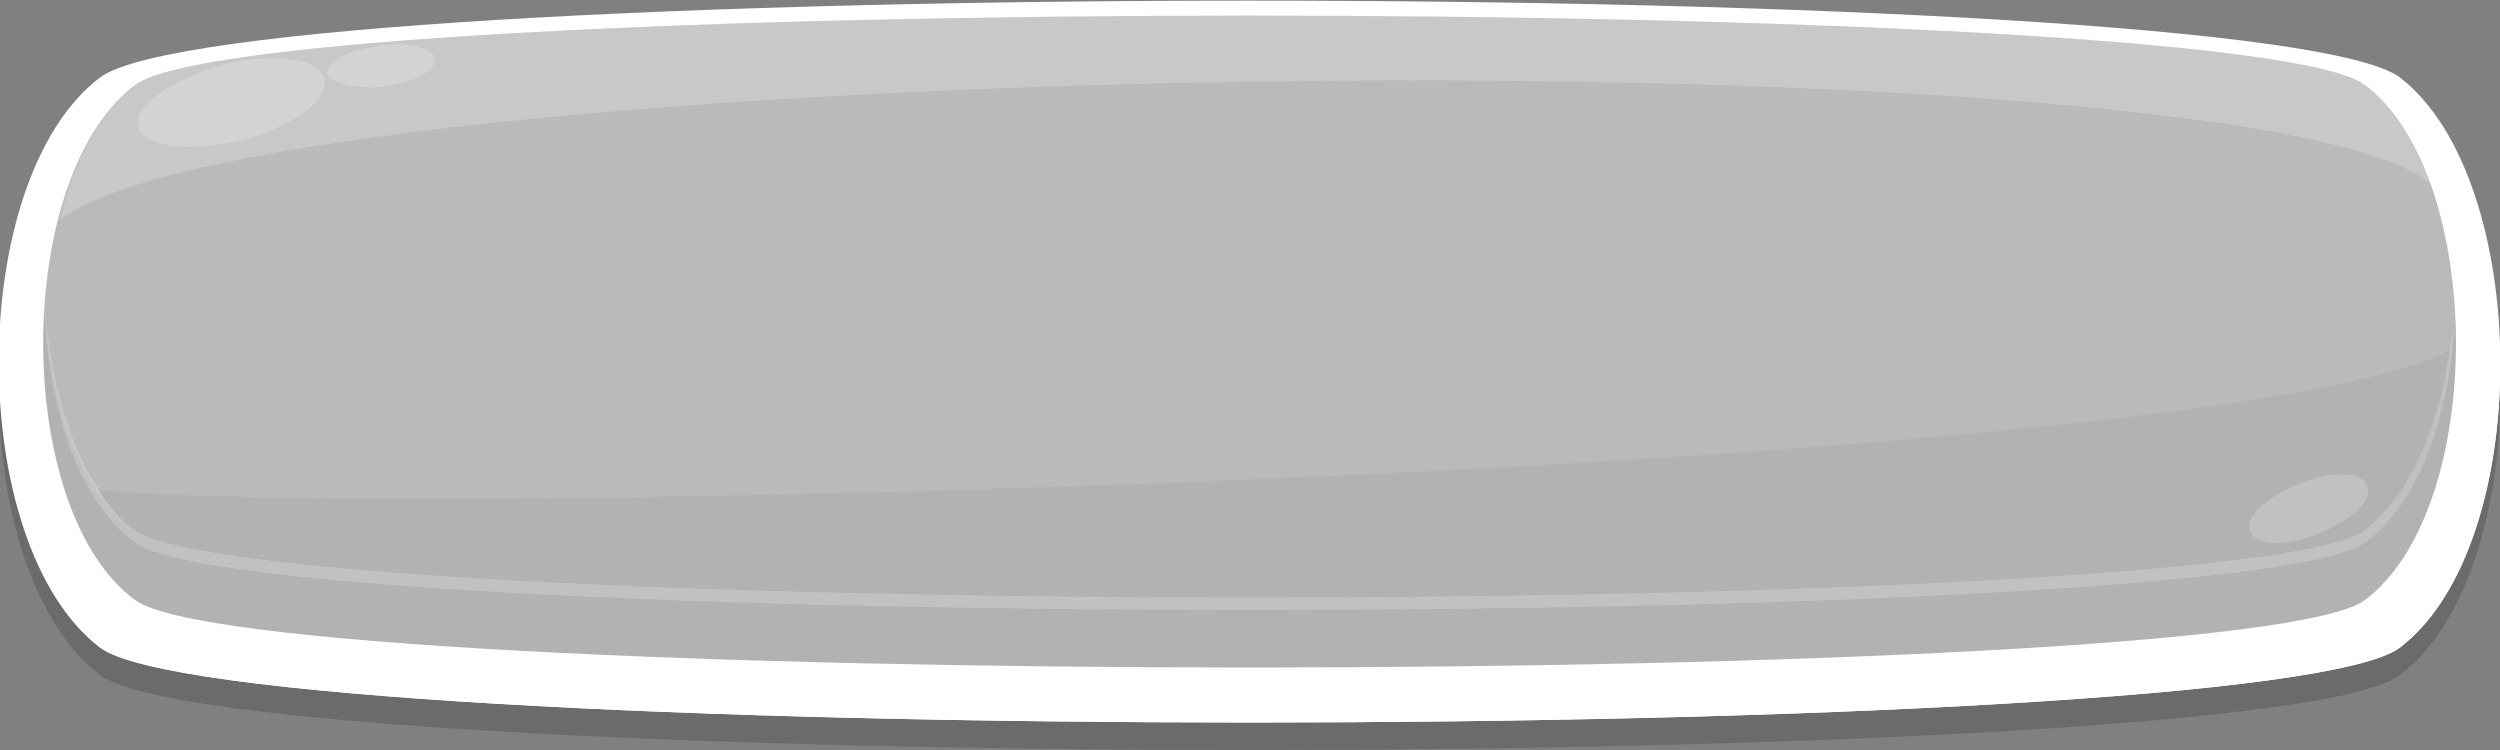 <?xml version="1.0" encoding="utf-8"?>
<!-- Generator: Adobe Illustrator 23.1.0, SVG Export Plug-In . SVG Version: 6.00 Build 0)  -->
<svg version="1.1" id="Capa_1" xmlns="http://www.w3.org/2000/svg" xmlns:xlink="http://www.w3.org/1999/xlink" x="0px" y="0px"
	 viewBox="0 0 100 30" style="enable-background:new 0 0 100 30;" xml:space="preserve">
<rect x="0" y="0" width="100" height="30" fill="#808080" stroke="none"/>
<style type="text/css">
	.st0{fill:#1A1A1A;fill-opacity:0.2;}
	.st1{fill:#FFFFFF;}
	.st2{fill:#BABABA;}
	.st3{opacity:5.000000e-02;fill:#1A1A1A;}
	.st4{opacity:0.2;fill:#FFFFFF;}
</style>
<g id="g5530_4_">
	<path class="st0" d="M4,4.2c-5.4,4-5.4,18.7,0,22.8c5.3,4,86.7,4,92,0c5.4-4.1,5.3-18.7,0-22.8C90.5,0.1,9.5,0.1,4,4.2z"/>
	<path class="st1" d="M4,3.1c-5.4,4.1-5.4,18.7,0,22.8c5.3,4,86.7,4,92,0c5.4-4.1,5.3-18.7,0-22.8C90.5-1,9.5-1,4,3.1z"/>
	<path class="st2" d="M5.4,3.4c-4.9,3.7-4.9,17,0,20.6c4.8,3.6,84.4,3.6,89.2,0c4.9-3.7,4.8-17,0-20.6C89.7-0.3,10.3-0.3,5.4,3.4z"
		/>
	<path class="st3" d="M94.6,21.3c-4.8,3.6-84.4,3.6-89.2,0c-2.2-1.6-3.4-5.2-3.6-8.9C1.5,17,2.7,22,5.4,24c4.8,3.6,84.4,3.6,89.2,0
		c2.7-2,3.9-7,3.6-11.7C97.9,16.1,96.8,19.6,94.6,21.3z"/>
	<path class="st3" d="M3.9,19.6c0.4,0.7,1,1.3,1.5,1.7c4.8,3.6,84.4,3.6,89.2,0c1.9-1.4,3-4.2,3.4-7.3C89,18.9,16,20.8,3.9,19.6z"/>
	<path class="st4" d="M5.4,3.4C4,4.5,2.9,6.5,2.4,8.8c8.4-6.6,87.7-7.7,94.9-1.4c-0.6-1.7-1.5-3.1-2.6-4C89.7-0.3,10.3-0.3,5.4,3.4z
		"/>
	<path class="st4" d="M9.3,2.5C7.2,3,5.5,4.1,5.5,4.9c0,0.9,1.7,1.2,3.7,0.8C11.3,5.3,13,4.2,13,3.3C13,2.4,11.3,2.1,9.3,2.5z"/>
	<path class="st4" d="M15.5,1.8c-1.2,0.1-2.2,0.5-2.4,1C13,3.2,13.8,3.5,15,3.5c1.2-0.1,2.2-0.5,2.4-1C17.5,2,16.6,1.7,15.5,1.8z"/>
	<path class="st4" d="M92.1,19.3c-1.3,0.5-2.3,1.3-2.1,1.9c0.1,0.6,1.3,0.7,2.6,0.2c1.3-0.5,2.3-1.3,2.1-1.9
		C94.6,18.9,93.4,18.8,92.1,19.3z"/>
	<path class="st4" d="M98,13.9c-0.4,3.1-1.6,5.9-3.4,7.3c-4.8,3.6-84.4,3.6-89.2,0c-0.6-0.4-1.1-1-1.5-1.7c-1.2-1.8-1.9-4.5-2.1-7.2
		c0,0.5,0,1.1,0,1.6c0-0.4,0-0.8,0-1.1c0.2,3.7,1.4,7.3,3.6,8.9c4.8,3.6,84.4,3.6,89.2,0c2.2-1.6,3.4-5.2,3.6-8.9c0,0.4,0,0.8,0,1.1
		c0-0.5,0-1.1,0-1.6C98.2,12.9,98.1,13.4,98,13.9z"/>
	<path class="st1" d="M96,25.2c-5.3,4-86.7,4-92,0c-2.6-2-4-6.5-4-11c-0.1,4.8,1.3,9.6,4,11.7c5.3,4,86.7,4,92,0
		c2.7-2.1,4.1-6.9,4-11.7C99.9,18.7,98.6,23.2,96,25.2z"/>
</g>
</svg>
